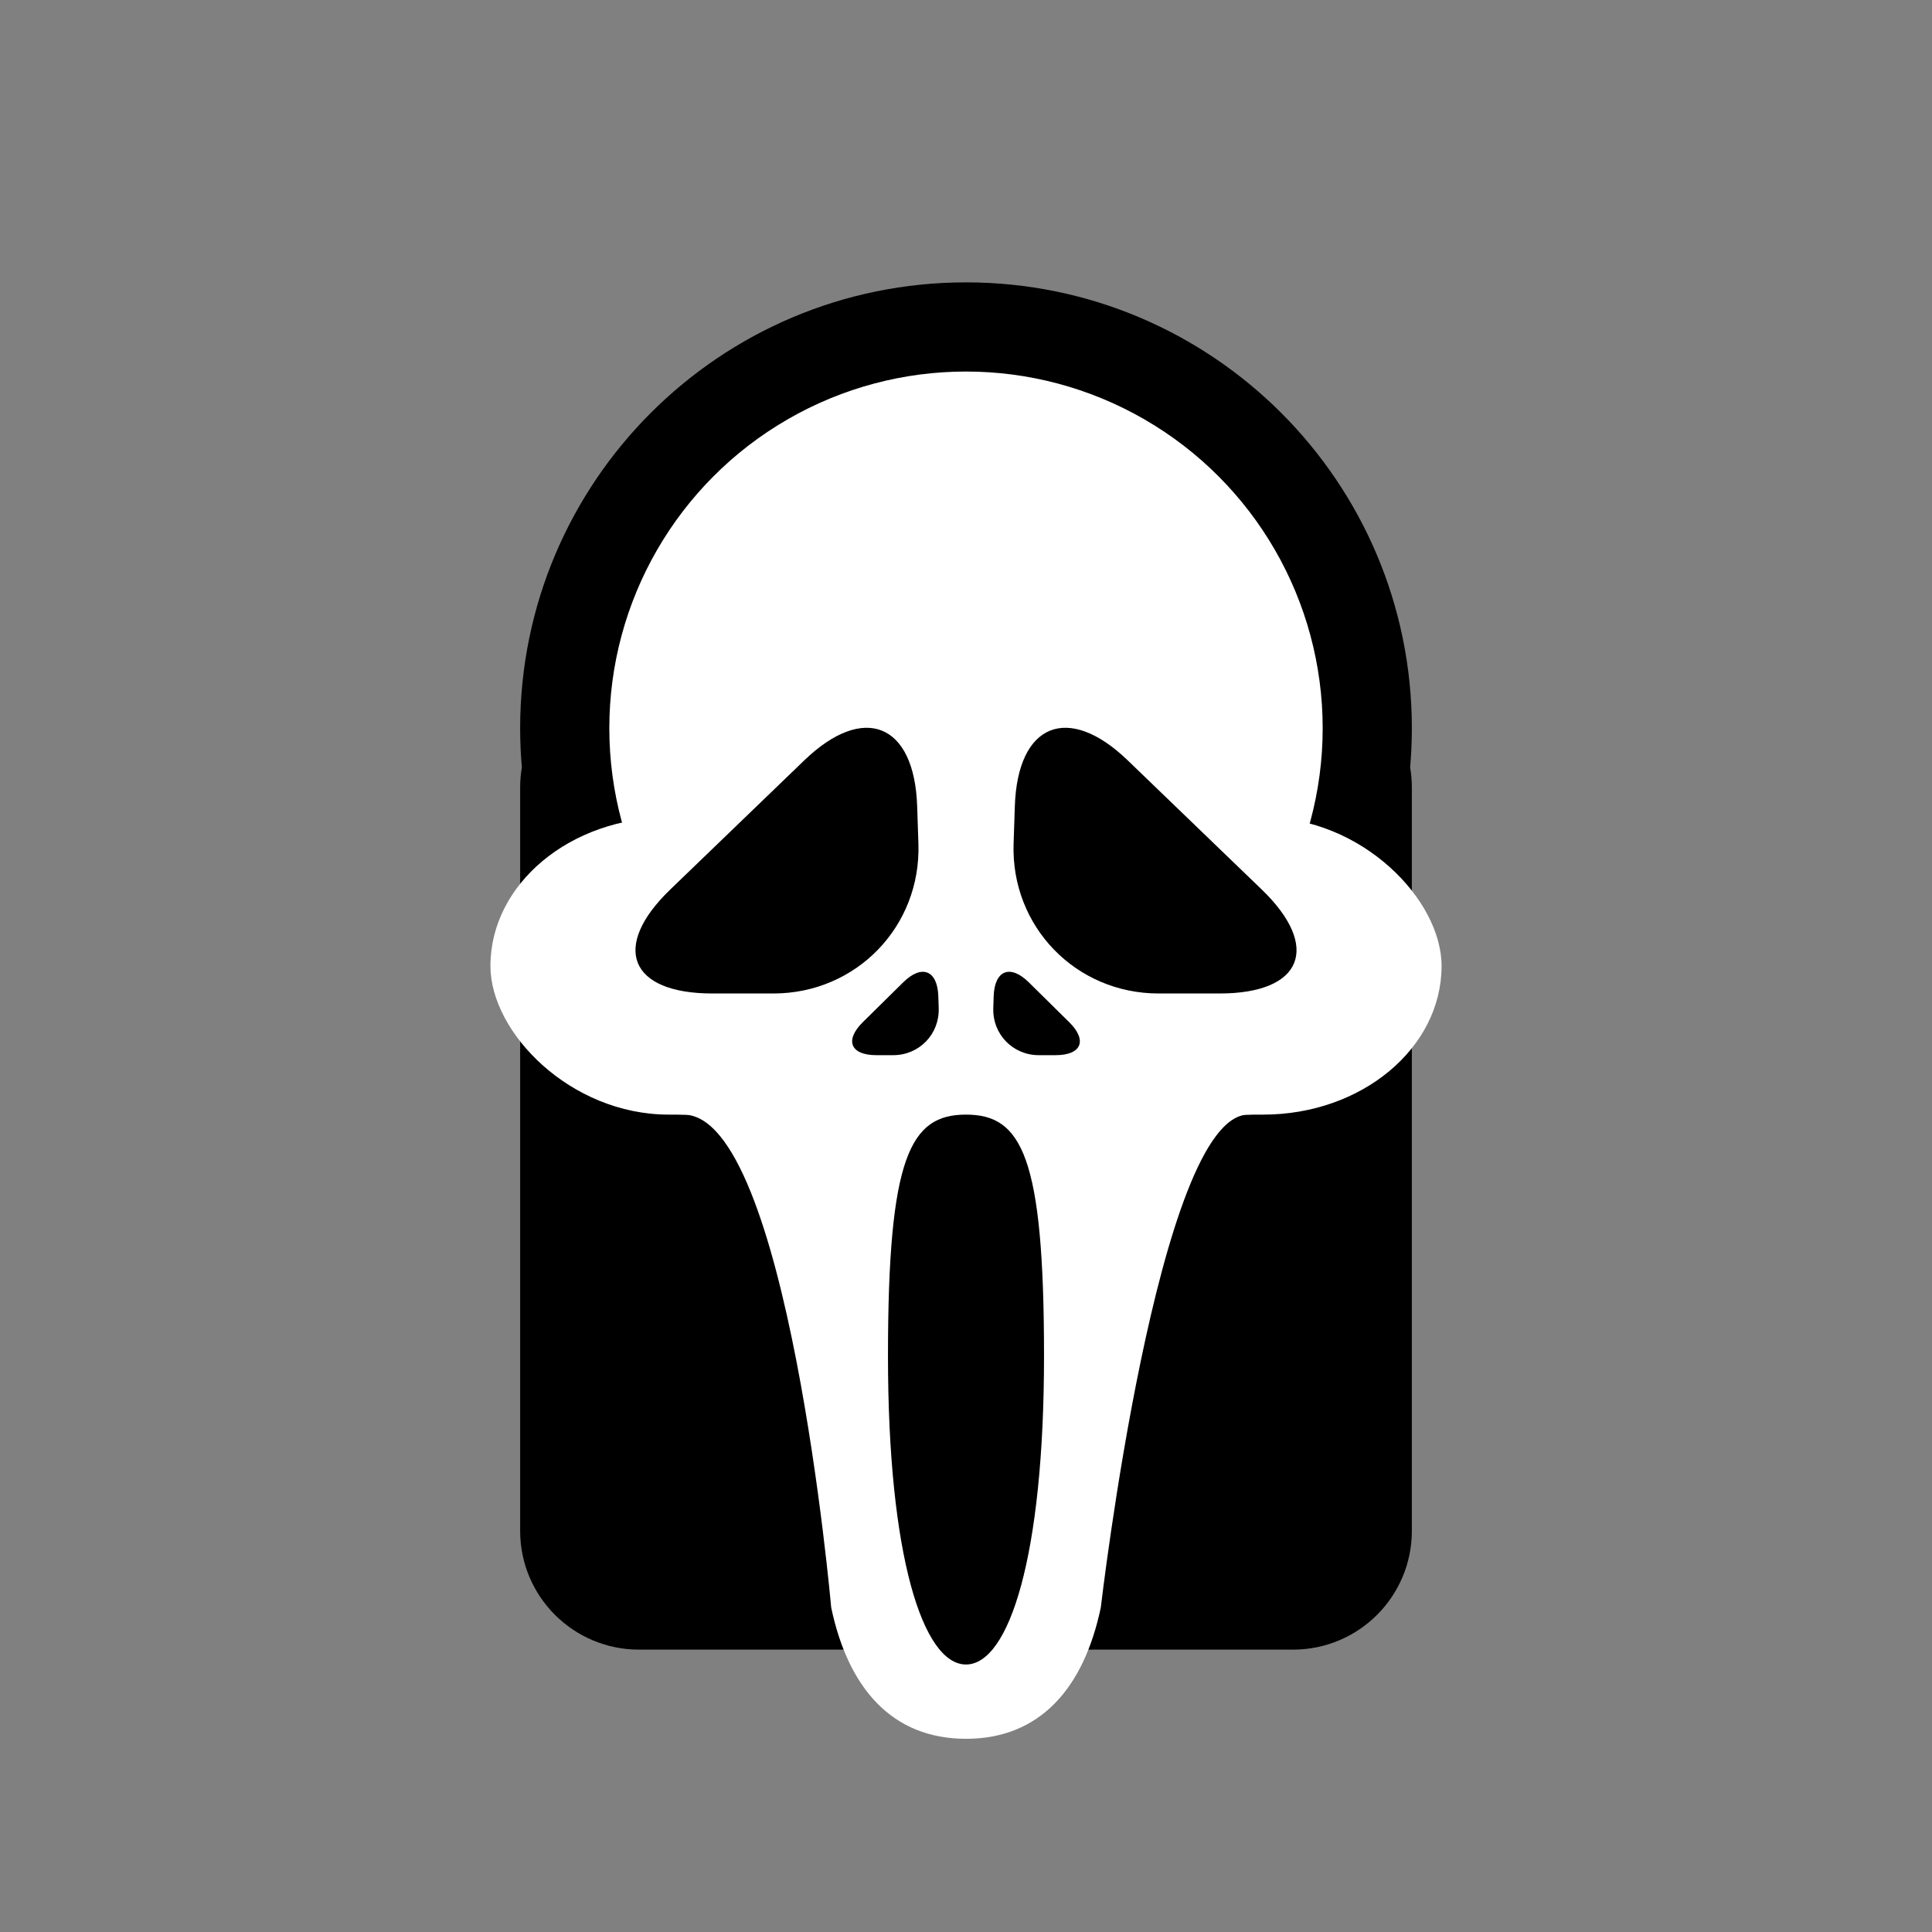 <?xml version="1.0" encoding="UTF-8" standalone="no"?>
<svg width="130px" height="130px" viewBox="0 0 130 130" version="1.1" xmlns="http://www.w3.org/2000/svg" xmlns:xlink="http://www.w3.org/1999/xlink" xmlns:sketch="http://www.bohemiancoding.com/sketch/ns">
    <rect x="0" y="0" width="130" height="130" fill="#808080" stroke="none"/>
    <!-- Generator: Sketch 3.3.3 (12081) - http://www.bohemiancoding.com/sketch -->
    <title></title>
    <desc>Created with Sketch.</desc>
    <defs></defs>
    <g id="Personajes" stroke="none" stroke-width="1" fill="none" fill-rule="evenodd" sketch:type="MSPage">
        <g id="Halloween" sketch:type="MSArtboardGroup" transform="translate(-639, -127)">
            <g id="Mask-Scream" sketch:type="MSLayerGroup" transform="translate(640, 128)">
                <path d="M34.114,50.638 C34.039,51.079 34,51.532 34,51.994 L34,102.006 C34,106.428 37.581,110 41.999,110 L86.001,110 C90.426,110 94,106.421 94,102.006 L94,51.994 C94,51.532 93.961,51.078 93.886,50.638 C93.961,49.769 94,48.889 94,48 C94,31.431 80.569,18 64,18 C47.431,18 34,31.431 34,48 C34,48.889 34.039,49.769 34.114,50.638 Z" id="Rectangle-1111" fill="#000000" sketch:type="MSShapeGroup"></path>
                <circle id="Oval-1009-Copy" fill="#FFFFFF" sketch:type="MSShapeGroup" cx="64" cy="48" r="24"></circle>
                <rect id="Rectangle-891" fill="#FFFFFF" sketch:type="MSShapeGroup" x="32" y="54" width="64" height="20" rx="12"></rect>
                <path d="M64,58 C75.598,58 89.07,74 83,74 C76.93,74 73.07,107.169 73.07,107.169 C71.927,112.598 68.972,116 64,116 C59.029,116 56.073,112.598 54.93,107.169 C54.93,107.169 52,74 45,74 C38,74 52.399,58 64,58 Z" id="Rectangle-891-Copy" fill="#FFFFFF" sketch:type="MSShapeGroup"></path>
                <path d="M64,111 C66.899,111 69.25,103.702 69.25,90.254 C69.25,76.807 67.75,74 64,74 C60.25,74 58.75,76.807 58.75,90.254 C58.75,103.702 61.101,111 64,111 Z" id="Oval-1087" fill="#000000" sketch:type="MSShapeGroup"></path>
                <g id="Path-14-Copy-36-+-Path-14-Copy-37" transform="translate(55, 63)" fill="#000000" sketch:type="MSShapeGroup">
                    <path d="M13.898,7 C12.15,7 10.779,5.591 10.836,3.831 L10.862,3.039 C10.919,1.289 11.97,0.862 13.223,2.097 L15.938,4.774 C17.185,6.003 16.775,7 15.031,7 L13.898,7 Z" id="Path-14-Copy-36"></path>
                    <path d="M4.102,7 C5.85,7 7.221,5.591 7.164,3.831 L7.138,3.039 C7.081,1.289 6.03,0.862 4.777,2.097 L2.062,4.774 C0.815,6.003 1.225,7 2.969,7 L4.102,7 Z" id="Path-14-Copy-37"></path>
                </g>
                <g id="Path-14-Copy-39-+-Path-14-Copy-42" transform="translate(40, 45)" fill="#000000" sketch:type="MSShapeGroup">
                    <path d="M11.042,20.849 C16.615,20.849 20.983,16.34 20.798,10.768 L20.714,8.247 C20.529,2.679 17.131,1.296 13.117,5.164 L4.103,13.851 C0.092,17.716 1.353,20.849 6.932,20.849 L11.042,20.849 Z" id="Path-14-Copy-39"></path>
                    <path d="M38.042,20.849 C43.615,20.849 47.983,16.34 47.798,10.768 L47.714,8.247 C47.529,2.679 44.131,1.296 40.117,5.164 L31.103,13.851 C27.092,17.716 28.353,20.849 33.932,20.849 L38.042,20.849 Z" id="Path-14-Copy-42" transform="translate(37.5, 10.641) scale(-1, 1) translate(-37.5, -10.641) "></path>
                </g>
            </g>
        </g>
    </g>
</svg>
